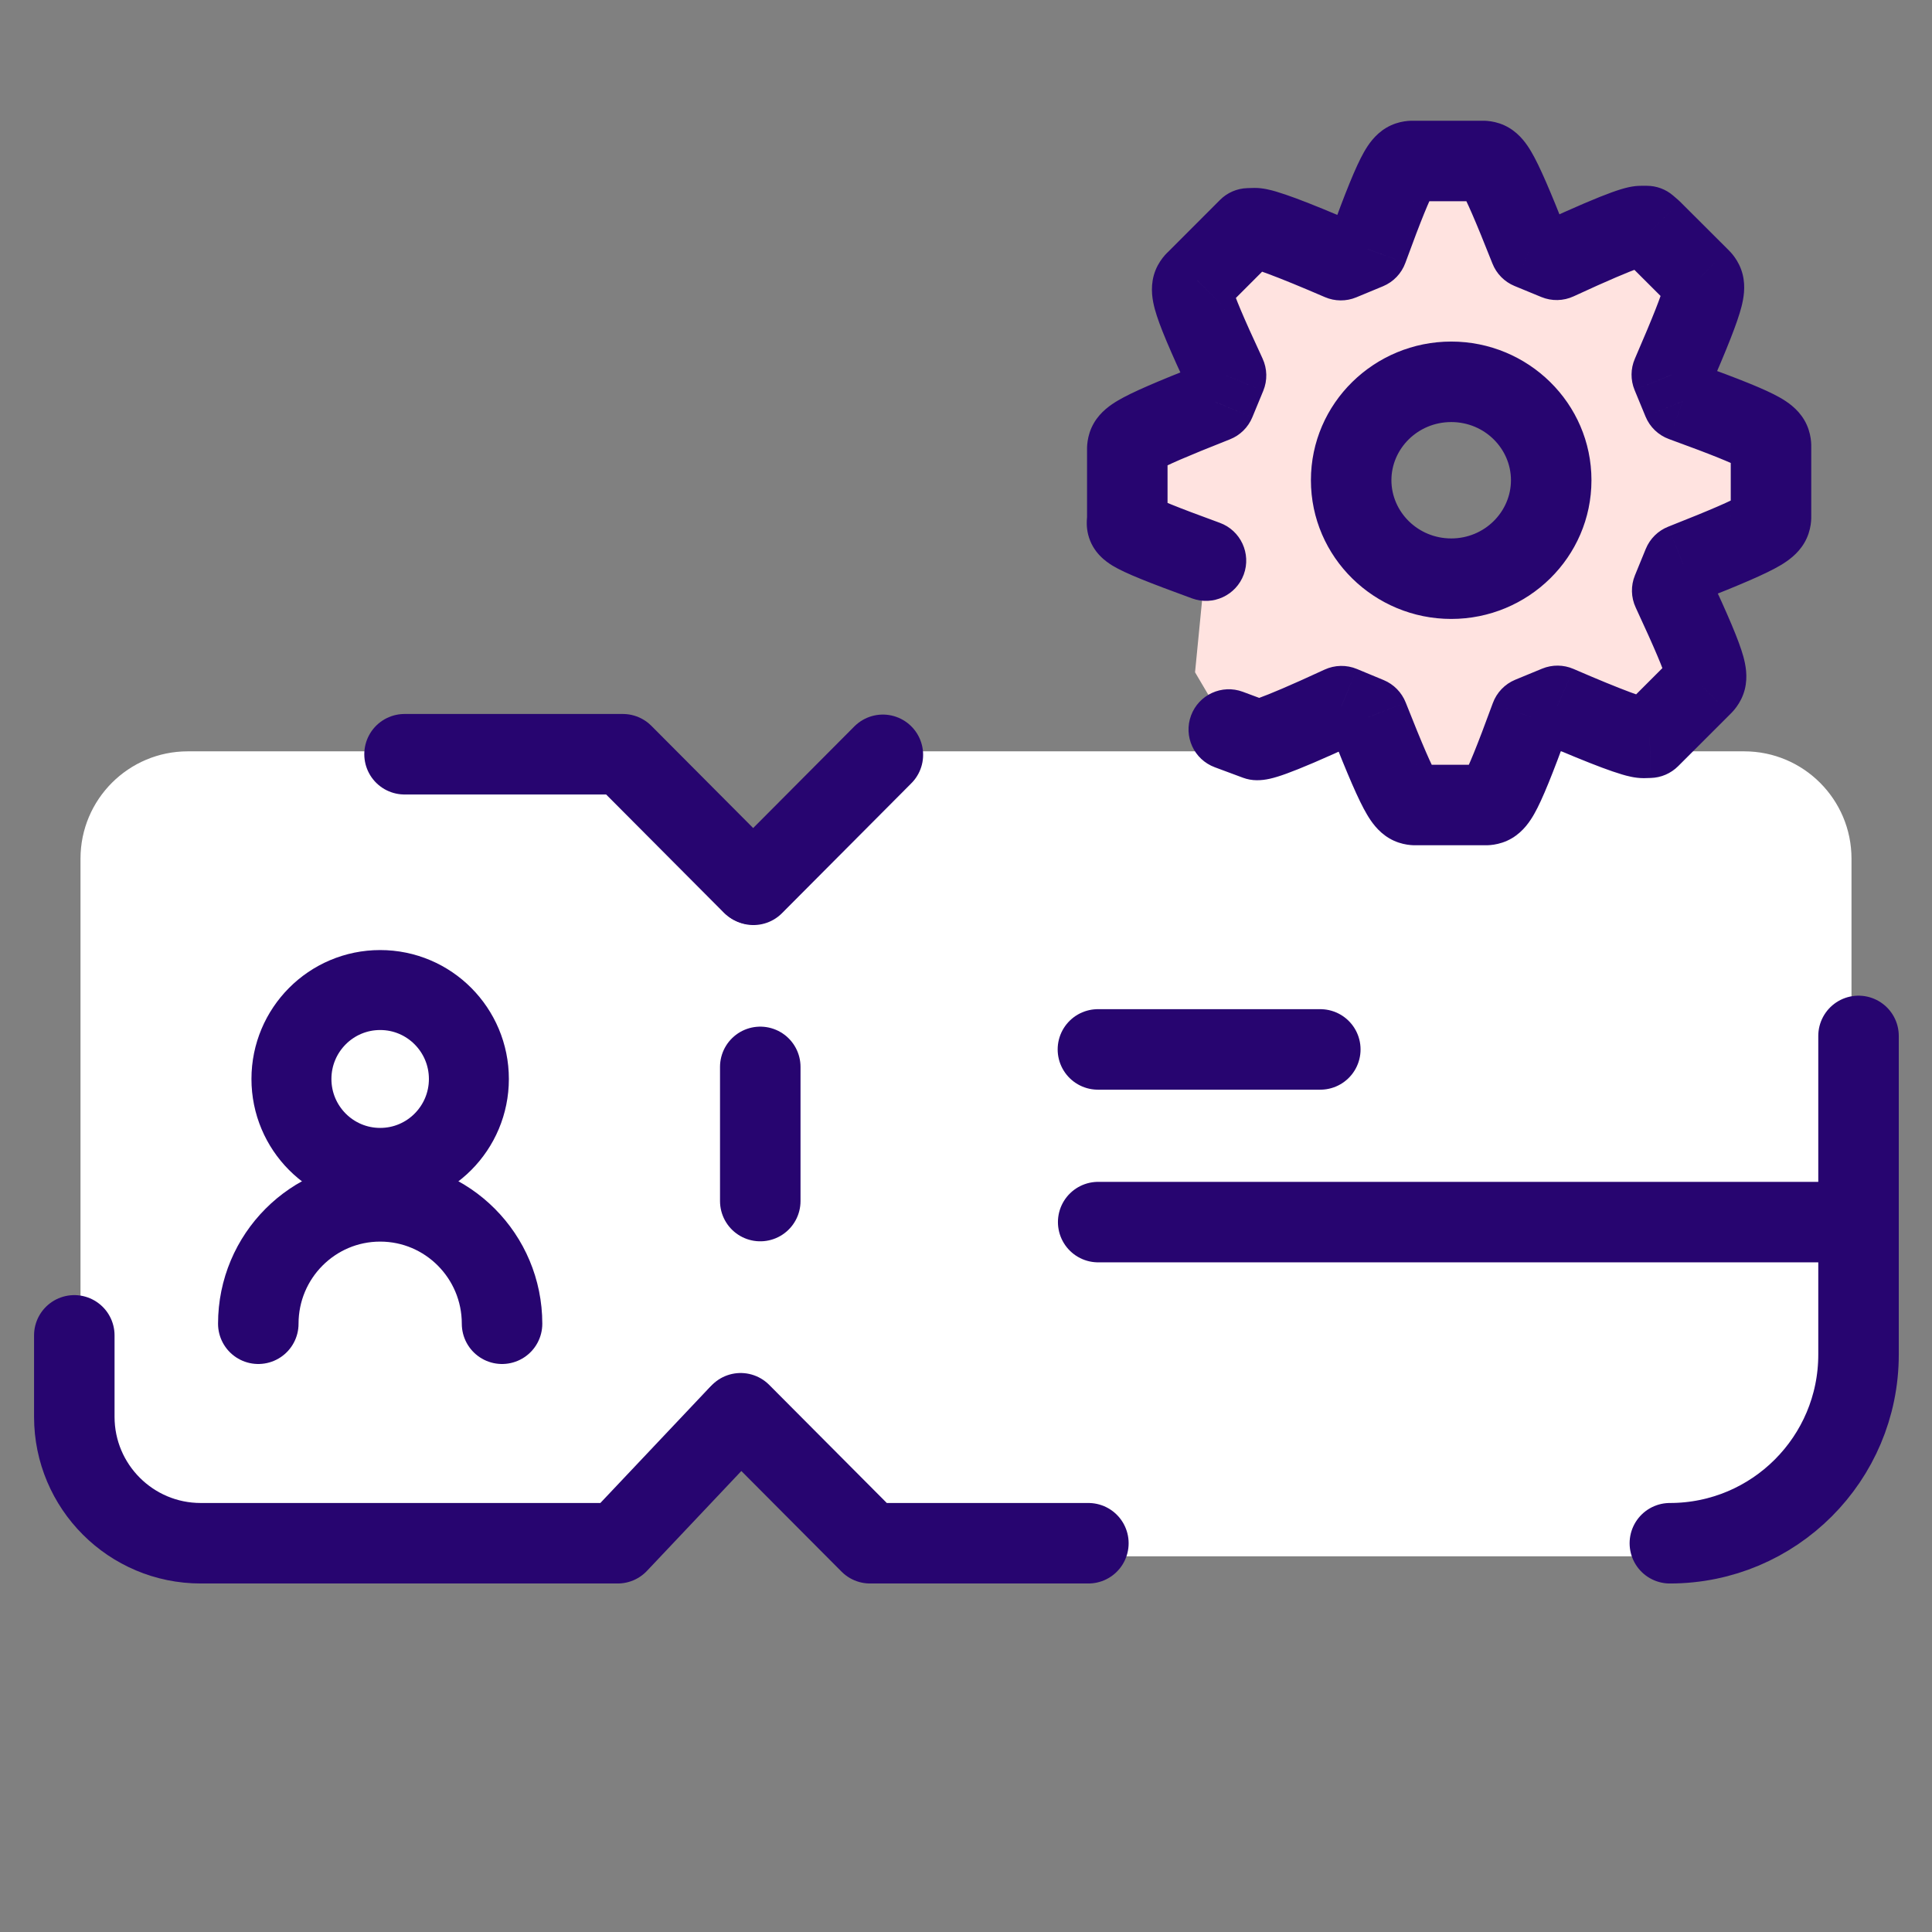 <svg width="72" height="72" viewBox="0 0 72 72" fill="none" xmlns="http://www.w3.org/2000/svg">
<rect x="0" y="0" width="72" height="72" fill="#808080" stroke="none"/>
<path d="M3 32C3 29.791 4.791 28 7 28H21.657C22.827 28 23.938 28.512 24.698 29.401L24.96 29.707C26.556 31.575 29.444 31.575 31.04 29.707L31.302 29.401C32.062 28.512 33.173 28 34.343 28H65C67.209 28 69 29.791 69 32V54C69 56.209 67.209 58 65 58H34.605C33.575 58 32.584 57.602 31.84 56.89L30.095 55.22C28.619 53.807 26.316 53.734 24.753 55.05L23.57 56.046C22.877 56.63 22.007 56.961 21.102 56.985L7.108 57.363C4.857 57.424 3 55.616 3 53.364V32Z" fill="white"/>
<path d="M18.71 49.332C18.71 46.813 16.676 44.771 14.168 44.771C11.659 44.771 9.626 46.813 9.626 49.332" stroke="#270570" stroke-width="3" stroke-linecap="round" stroke-linejoin="round"/>
<path d="M49.204 39.109H40.916" stroke="#270570" stroke-width="3" stroke-linecap="round" stroke-linejoin="round"/>
<path d="M32.902 28.13L28.079 32.974" stroke="#270570" stroke-width="3" stroke-linecap="round" stroke-linejoin="round"/>
<path d="M15.076 28.108L23.212 28.108L28.036 32.952" stroke="#270570" stroke-width="3" stroke-linecap="round" stroke-linejoin="round"/>
<path d="M28.333 39.76V44.76" stroke="#270570" stroke-width="3" stroke-linecap="round" stroke-linejoin="round"/>
<path d="M40.561 57.512H32.425L27.602 52.668" stroke="#270570" stroke-width="3" stroke-linecap="round" stroke-linejoin="round"/>
<path d="M2.769 49.765L2.769 52.799V52.799C2.769 55.402 4.879 57.512 7.482 57.512H14.884H23.02L27.474 52.799" stroke="#270570" stroke-width="3" stroke-linecap="round" stroke-linejoin="round"/>
<path d="M68.686 45.544H40.926" stroke="#270570" stroke-width="3" stroke-linecap="round" stroke-linejoin="round"/>
<path d="M14.168 43.524C16 43.524 17.474 42.035 17.474 40.21C17.474 38.386 16 36.896 14.168 36.896C12.336 36.896 10.861 38.386 10.861 40.21C10.861 42.035 12.336 43.524 14.168 43.524Z" stroke="#270570" stroke-width="2.98" stroke-linecap="round" stroke-linejoin="round"/>
<path d="M69.262 38.606V50.481C69.262 54.364 66.115 57.512 62.231 57.512" stroke="#270570" stroke-width="3" stroke-linecap="round" stroke-linejoin="round"/>
<path fill-rule="evenodd" clip-rule="evenodd" d="M45.793 27.187L46.842 27.577C46.95 27.577 47.272 27.577 49.992 26.316L50.991 26.73C52.283 30.001 52.416 30 52.795 30H55.317C55.703 30 55.84 30 57.042 26.719L58.042 26.306C59.877 27.097 60.951 27.499 61.24 27.499L61.48 27.492L63.417 25.556C63.692 25.272 63.789 25.174 62.318 22.009L62.722 21.022C66 19.729 66 19.593 66 19.207V16.686C66 16.289 66 16.15 62.712 14.953L62.303 13.964C63.702 10.736 63.609 10.64 63.338 10.36L61.55 8.577L61.373 8.424H61.166C61.057 8.424 60.731 8.424 58.014 9.682L57.014 9.271C55.721 6 55.589 6 55.21 6H52.689C52.311 6 52.164 6 50.965 9.283L49.97 9.695C48.134 8.904 47.057 8.503 46.766 8.503L46.528 8.511L44.605 10.435C44.314 10.715 44.212 10.814 45.691 13.992L45.284 14.978C42.011 16.27 42.011 16.395 42.011 16.79V19.314C42.011 19.71 41.659 19.692 44.943 20.893L44.536 25.054L45.793 27.187ZM54.002 22.2C51.69 22.2 49.807 20.315 49.807 17.999C49.807 15.685 51.69 13.802 54.002 13.802C56.313 13.802 58.192 15.685 58.192 17.999C58.192 20.315 56.313 22.2 54.002 22.2Z" fill="#FFE3E0"/>
<path d="M46.316 25.781C45.539 25.492 44.676 25.888 44.387 26.664C44.099 27.441 44.494 28.304 45.271 28.593L46.316 25.781ZM46.842 27.577L46.32 28.983C46.487 29.045 46.664 29.077 46.842 29.077V27.577ZM49.992 26.316L50.568 24.931C50.18 24.77 49.743 24.779 49.362 24.955L49.992 26.316ZM50.991 26.73L52.386 26.179C52.236 25.802 51.941 25.501 51.566 25.345L50.991 26.73ZM57.042 26.719L56.469 25.332C56.081 25.492 55.778 25.808 55.633 26.203L57.042 26.719ZM58.042 26.306L58.637 24.928C58.265 24.768 57.844 24.765 57.47 24.919L58.042 26.306ZM61.24 27.499V28.999C61.254 28.999 61.268 28.999 61.283 28.999L61.24 27.499ZM61.48 27.492L61.523 28.992C61.905 28.981 62.269 28.824 62.54 28.553L61.48 27.492ZM63.417 25.556L64.477 26.617C64.483 26.612 64.488 26.606 64.493 26.601L63.417 25.556ZM62.318 22.009L60.93 21.44C60.771 21.826 60.781 22.262 60.958 22.641L62.318 22.009ZM62.722 21.022L62.172 19.627C61.791 19.777 61.489 20.076 61.334 20.453L62.722 21.022ZM66 16.686H67.5V16.685L66 16.686ZM62.712 14.953L61.325 15.526C61.486 15.915 61.803 16.219 62.199 16.363L62.712 14.953ZM62.303 13.964L60.927 13.368C60.765 13.74 60.762 14.162 60.917 14.537L62.303 13.964ZM63.338 10.36L64.414 9.315C64.409 9.309 64.403 9.304 64.397 9.298L63.338 10.36ZM61.55 8.577L62.61 7.515C62.584 7.489 62.556 7.464 62.529 7.44L61.55 8.577ZM61.373 8.424L62.351 7.287C62.079 7.053 61.732 6.924 61.373 6.924V8.424ZM58.014 9.682L57.443 11.07C57.829 11.229 58.265 11.219 58.644 11.044L58.014 9.682ZM57.014 9.271L55.619 9.822C55.769 10.201 56.066 10.503 56.443 10.658L57.014 9.271ZM50.965 9.283L51.54 10.668C51.928 10.507 52.23 10.191 52.374 9.797L50.965 9.283ZM49.97 9.695L49.376 11.073C49.748 11.233 50.17 11.236 50.544 11.081L49.97 9.695ZM46.766 8.503V7.003C46.751 7.003 46.735 7.003 46.719 7.004L46.766 8.503ZM46.528 8.511L46.48 7.011C46.099 7.023 45.736 7.18 45.467 7.45L46.528 8.511ZM44.605 10.435L45.644 11.517C45.652 11.51 45.659 11.502 45.667 11.495L44.605 10.435ZM45.691 13.992L47.078 14.565C47.238 14.177 47.228 13.74 47.051 13.359L45.691 13.992ZM45.284 14.978L45.835 16.373C46.214 16.224 46.515 15.927 46.671 15.55L45.284 14.978ZM44.428 22.302C45.206 22.586 46.067 22.186 46.352 21.408C46.636 20.63 46.236 19.768 45.458 19.484L44.428 22.302ZM57.809 17.896L59.309 17.896V17.896H57.809ZM45.271 28.593L46.32 28.983L47.365 26.171L46.316 25.781L45.271 28.593ZM46.842 29.077C47.153 29.077 47.452 29.01 47.949 28.829C48.444 28.649 49.251 28.313 50.623 27.677L49.362 24.955C48.013 25.58 47.298 25.874 46.925 26.009C46.835 26.042 46.771 26.063 46.727 26.077C46.683 26.09 46.666 26.094 46.669 26.093C46.673 26.092 46.701 26.086 46.746 26.082C46.769 26.079 46.792 26.078 46.814 26.077C46.834 26.077 46.849 26.077 46.842 26.077V29.077ZM49.417 27.701L50.416 28.116L51.566 25.345L50.568 24.931L49.417 27.701ZM49.596 27.282C50.228 28.883 50.629 29.824 50.945 30.356C51.099 30.616 51.349 30.99 51.77 31.239C52.253 31.526 52.731 31.5 52.795 31.5V28.5C52.67 28.5 52.989 28.474 53.301 28.659C53.549 28.806 53.614 28.976 53.526 28.827C53.357 28.542 53.046 27.849 52.386 26.179L49.596 27.282ZM52.795 31.5H55.317V28.5H52.795V31.5ZM55.317 31.5C55.378 31.5 55.863 31.527 56.349 31.236C56.779 30.98 57.028 30.594 57.178 30.33C57.484 29.79 57.862 28.839 58.45 27.235L55.633 26.203C55.019 27.879 54.727 28.57 54.569 28.85C54.486 28.995 54.553 28.815 54.811 28.661C55.126 28.473 55.449 28.5 55.317 28.5V31.5ZM57.614 28.105L58.615 27.692L57.47 24.919L56.469 25.332L57.614 28.105ZM57.448 27.683C58.373 28.082 59.127 28.392 59.696 28.605C59.978 28.71 60.234 28.799 60.452 28.863C60.617 28.912 60.927 28.999 61.24 28.999V25.999C61.408 25.999 61.475 26.037 61.3 25.985C61.178 25.949 60.997 25.888 60.745 25.794C60.246 25.608 59.545 25.321 58.637 24.928L57.448 27.683ZM61.283 28.999L61.523 28.992L61.436 25.993L61.196 26L61.283 28.999ZM62.54 28.553L64.477 26.617L62.356 24.495L60.419 26.431L62.54 28.553ZM64.493 26.601C64.536 26.556 64.887 26.233 65.023 25.693C65.145 25.21 65.05 24.763 64.969 24.465C64.803 23.863 64.397 22.924 63.678 21.377L60.958 22.641C61.709 24.259 61.991 24.951 62.076 25.261C62.12 25.419 62.041 25.247 62.114 24.961C62.2 24.619 62.435 24.414 62.34 24.512L64.493 26.601ZM63.706 22.578L64.11 21.591L61.334 20.453L60.93 21.44L63.706 22.578ZM63.273 22.418C64.877 21.785 65.822 21.383 66.358 21.064C66.62 20.907 66.994 20.654 67.242 20.231C67.526 19.749 67.5 19.273 67.5 19.207H64.5C64.5 19.335 64.474 19.021 64.655 18.713C64.801 18.464 64.97 18.398 64.823 18.486C64.539 18.655 63.845 18.967 62.172 19.627L63.273 22.418ZM67.5 19.207V16.686H64.5V19.207H67.5ZM67.5 16.685C67.5 16.624 67.527 16.141 67.242 15.656C66.986 15.221 66.599 14.969 66.331 14.816C65.787 14.506 64.832 14.129 63.225 13.544L62.199 16.363C63.88 16.975 64.569 17.265 64.847 17.423C64.989 17.504 64.808 17.436 64.655 17.175C64.473 16.866 64.5 16.549 64.5 16.687L67.5 16.685ZM64.098 14.38L63.689 13.392L60.917 14.537L61.325 15.526L64.098 14.38ZM63.679 14.561C64.364 12.981 64.747 12.03 64.901 11.426C64.976 11.129 65.061 10.69 64.942 10.219C64.806 9.683 64.461 9.364 64.414 9.315L62.261 11.404C62.35 11.496 62.119 11.293 62.033 10.956C61.964 10.682 62.035 10.521 61.993 10.686C61.911 11.008 61.641 11.719 60.927 13.368L63.679 14.561ZM64.397 9.298L62.61 7.515L60.491 9.639L62.278 11.422L64.397 9.298ZM62.529 7.44L62.351 7.287L60.395 9.561L60.572 9.714L62.529 7.44ZM61.373 6.924H61.166V9.924H61.373V6.924ZM61.166 6.924C60.857 6.924 60.558 6.99 60.057 7.171C59.561 7.351 58.754 7.687 57.383 8.321L58.644 11.044C59.991 10.42 60.705 10.127 61.078 9.992C61.169 9.959 61.233 9.938 61.276 9.925C61.32 9.911 61.338 9.908 61.335 9.908C61.331 9.909 61.304 9.915 61.259 9.919C61.208 9.925 61.166 9.924 61.166 9.924V6.924ZM58.585 8.295L57.585 7.884L56.443 10.658L57.443 11.07L58.585 8.295ZM58.409 8.72C57.776 7.119 57.376 6.177 57.06 5.645C56.907 5.386 56.657 5.012 56.237 4.762C55.754 4.474 55.276 4.5 55.21 4.5V7.5C55.334 7.5 55.015 7.526 54.703 7.34C54.455 7.192 54.39 7.023 54.478 7.173C54.647 7.458 54.959 8.152 55.619 9.822L58.409 8.72ZM55.21 4.5H52.689V7.5H55.21V4.5ZM52.689 4.5C52.626 4.5 52.144 4.474 51.659 4.764C51.232 5.019 50.983 5.402 50.832 5.667C50.523 6.21 50.143 7.161 49.556 8.768L52.374 9.797C52.986 8.122 53.28 7.431 53.438 7.153C53.521 7.008 53.454 7.186 53.199 7.338C52.885 7.526 52.563 7.5 52.689 7.5V4.5ZM50.391 7.897L49.395 8.31L50.544 11.081L51.54 10.668L50.391 7.897ZM50.564 8.318C49.637 7.918 48.882 7.609 48.312 7.396C48.028 7.291 47.772 7.203 47.553 7.138C47.387 7.09 47.078 7.003 46.766 7.003V10.003C46.6 10.003 46.535 9.966 46.71 10.018C46.832 10.053 47.014 10.114 47.265 10.208C47.765 10.394 48.467 10.681 49.376 11.073L50.564 8.318ZM46.719 7.004L46.48 7.011L46.575 10.01L46.814 10.002L46.719 7.004ZM45.467 7.45L43.544 9.375L45.667 11.495L47.589 9.571L45.467 7.45ZM43.567 9.353C43.524 9.394 43.152 9.712 42.999 10.258C42.861 10.755 42.955 11.215 43.036 11.517C43.2 12.125 43.609 13.073 44.331 14.625L47.051 13.359C46.294 11.733 46.015 11.042 45.933 10.737C45.891 10.581 45.972 10.766 45.889 11.065C45.791 11.415 45.541 11.616 45.644 11.517L43.567 9.353ZM44.305 13.42L43.898 14.405L46.671 15.55L47.078 14.565L44.305 13.42ZM44.733 13.582C43.134 14.214 42.19 14.613 41.656 14.93C41.394 15.085 41.017 15.338 40.767 15.765C40.485 16.248 40.511 16.727 40.511 16.79H43.511C43.511 16.656 43.537 16.971 43.357 17.279C43.21 17.531 43.037 17.598 43.184 17.511C43.469 17.343 44.161 17.034 45.835 16.373L44.733 13.582ZM40.511 16.79V19.314H43.511V16.79H40.511ZM40.511 19.314C40.511 19.283 40.517 19.204 40.507 19.325C40.501 19.397 40.481 19.639 40.553 19.925C40.721 20.594 41.221 20.935 41.469 21.085C41.947 21.374 42.852 21.725 44.428 22.302L45.458 19.484C44.64 19.185 44.066 18.968 43.661 18.804C43.237 18.633 43.071 18.548 43.022 18.518C42.947 18.473 43.33 18.67 43.462 19.193C43.49 19.304 43.498 19.398 43.5 19.463C43.501 19.524 43.497 19.567 43.497 19.568C43.494 19.609 43.511 19.445 43.511 19.314H40.511ZM54.084 20.066C52.833 20.066 51.854 19.068 51.854 17.896H48.854C48.854 20.77 51.222 23.066 54.084 23.066V20.066ZM51.854 17.896C51.854 16.726 52.832 15.729 54.084 15.729V12.729C51.224 12.729 48.854 15.021 48.854 17.896H51.854ZM54.084 15.729C55.332 15.729 56.309 16.724 56.309 17.896H59.309C59.309 15.024 56.945 12.729 54.084 12.729V15.729ZM56.309 17.895C56.309 19.07 55.33 20.066 54.084 20.066V23.066C56.946 23.066 59.308 20.768 59.309 17.896L56.309 17.895Z" fill="#270570"/>
</svg>
